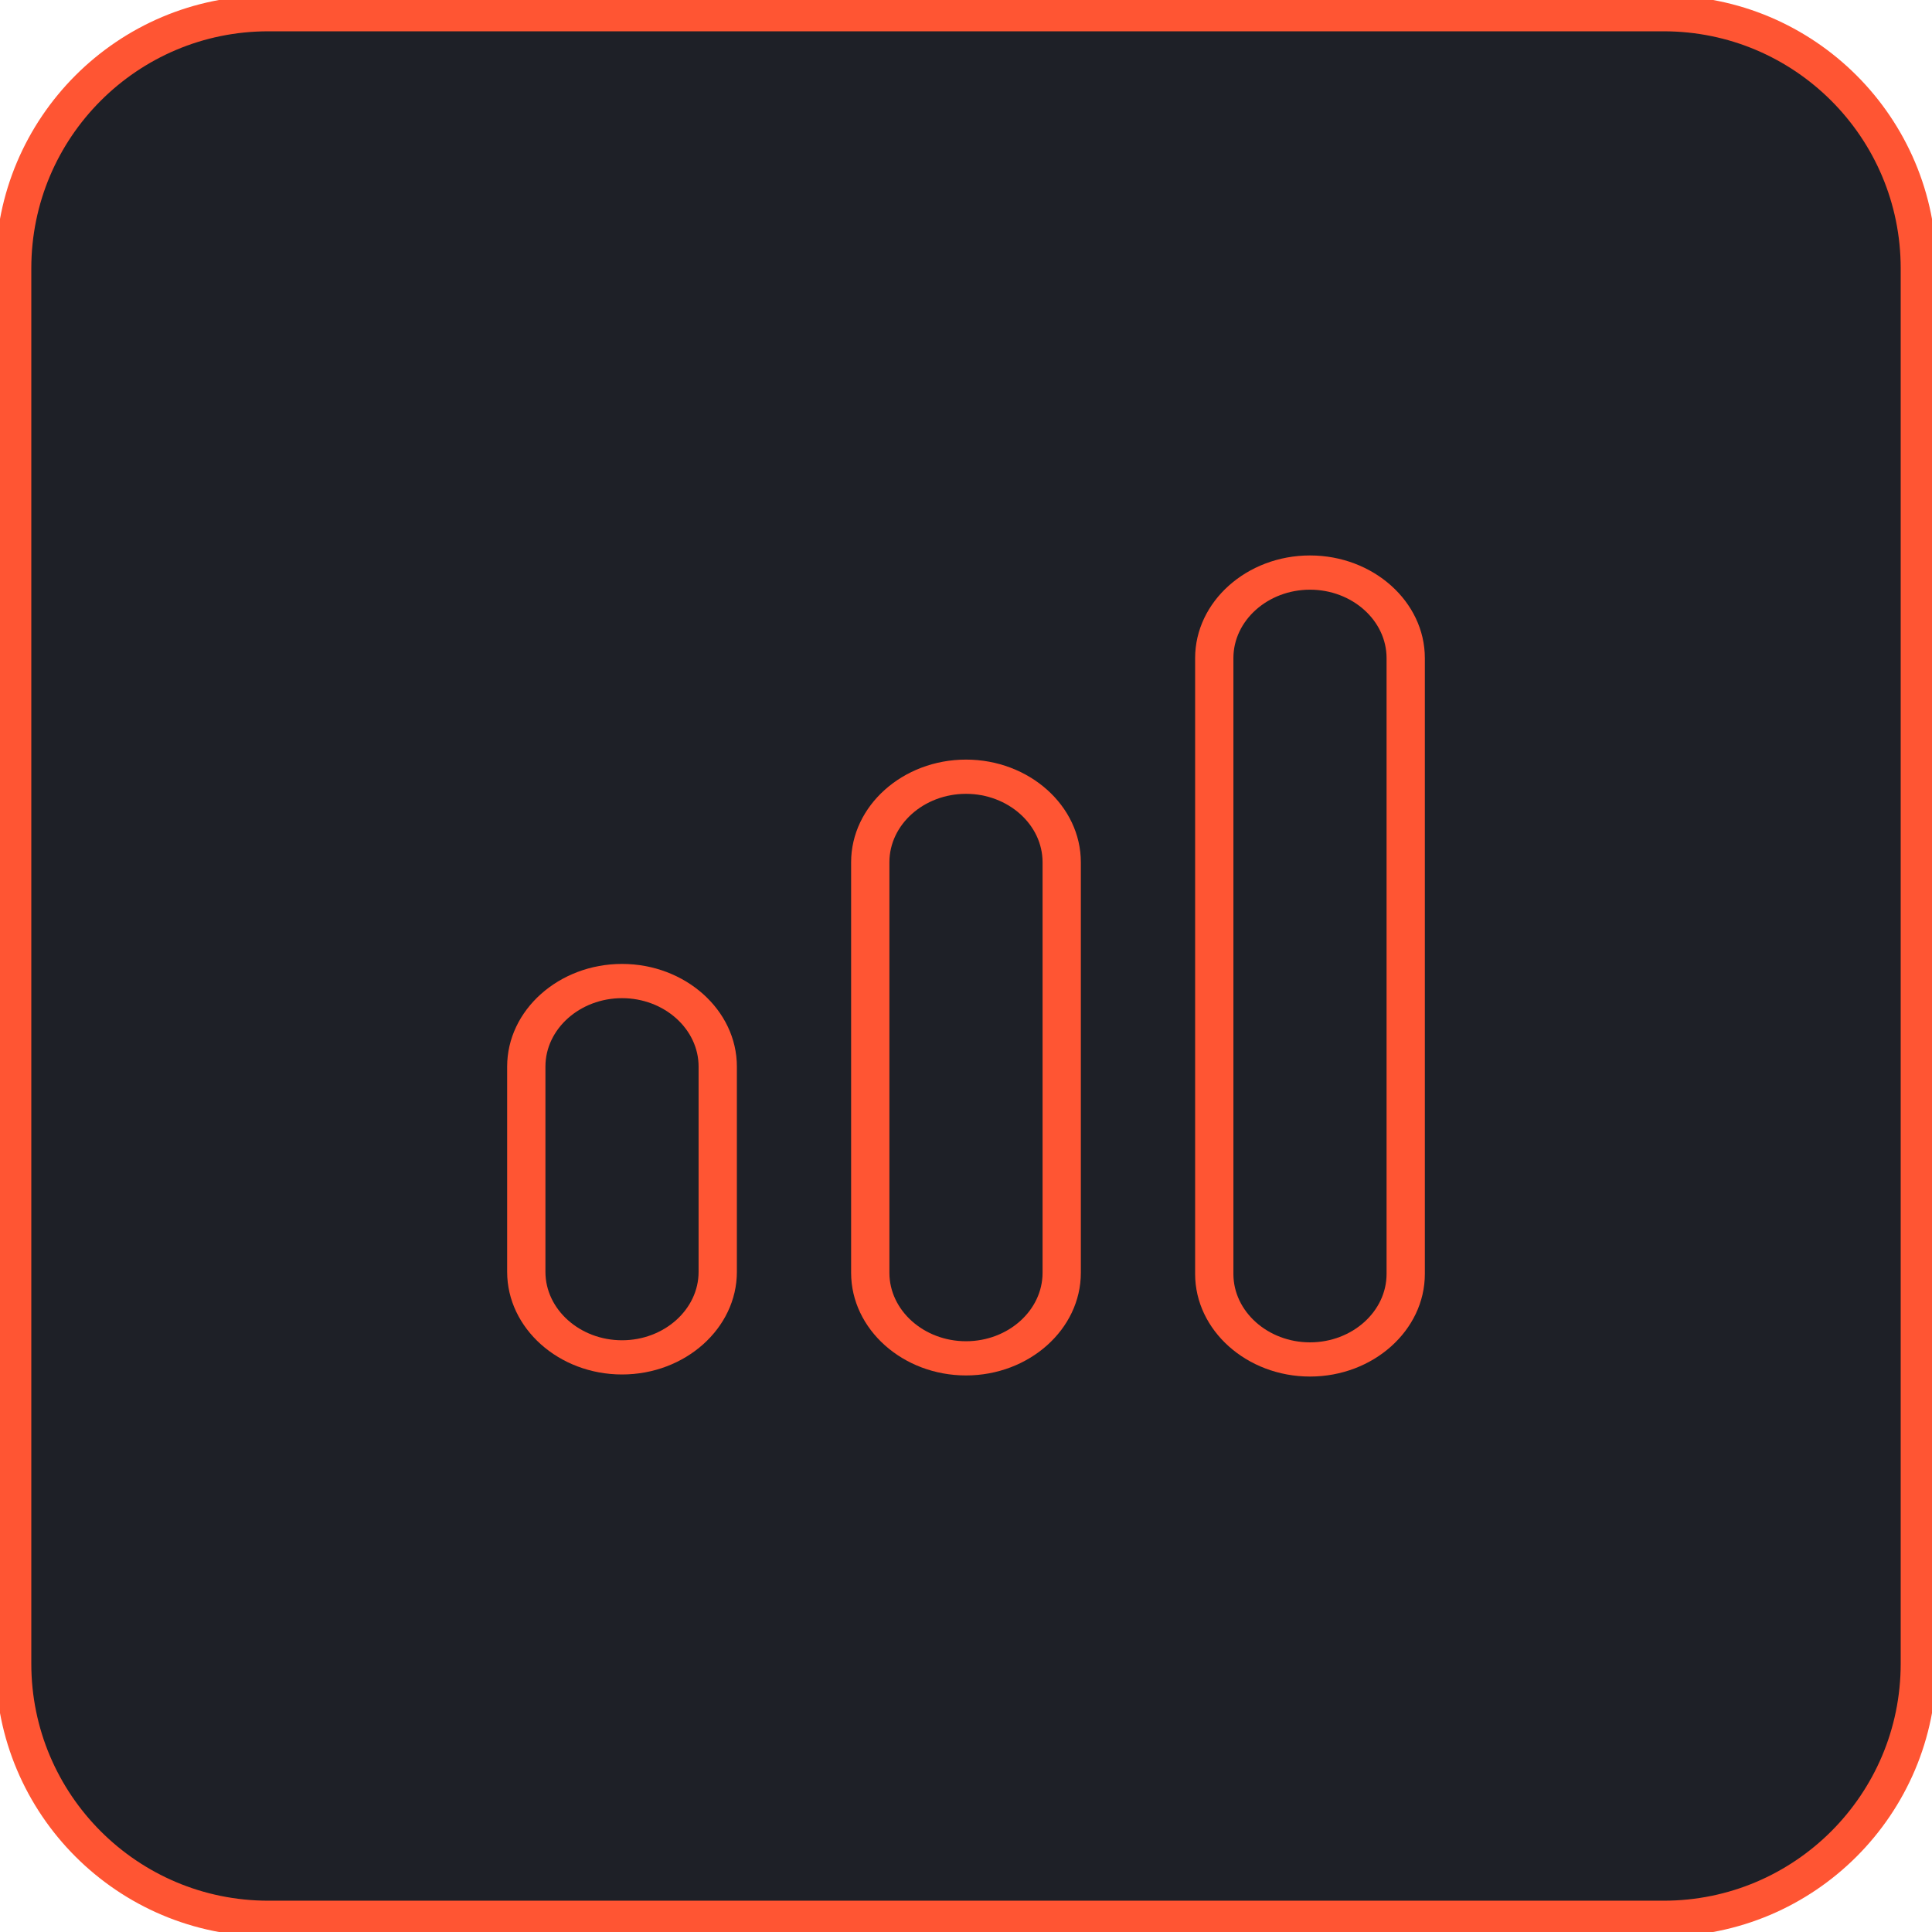 <svg width="54" height="54" viewBox="0 0 54 54" fill="none" xmlns="http://www.w3.org/2000/svg">
<g clip-path="url(#clip0_599_21443)">
<path d="M46.5 0.375H7.5C3.565 0.375 0.375 3.565 0.375 7.5V46.5C0.375 50.435 3.565 53.625 7.5 53.625H46.5C50.435 53.625 53.625 50.435 53.625 46.5V7.5C53.625 3.565 50.435 0.375 46.5 0.375Z" fill="#1E2027" stroke="#FF5533"/>
<path d="M17.386 26.942C15.62 26.942 14.175 28.233 14.175 29.811V35.549C14.175 37.126 15.62 38.417 17.386 38.417C19.152 38.417 20.596 37.126 20.596 35.549V29.811C20.596 28.233 19.152 26.942 17.386 26.942ZM19.526 35.549C19.526 36.6 18.563 37.461 17.386 37.461C16.209 37.461 15.245 36.6 15.245 35.549V29.811C15.245 28.759 16.209 27.899 17.386 27.899C18.563 27.899 19.526 28.759 19.526 29.811V35.549Z" fill="#FF5533"/>
<path d="M27 21.231C25.234 21.231 23.789 22.522 23.789 24.1V35.575C23.789 37.153 25.234 38.444 27 38.444C28.765 38.444 30.21 37.153 30.21 35.575V24.1C30.21 22.522 28.765 21.231 27 21.231ZM29.14 35.575C29.14 36.627 28.177 37.488 27 37.488C25.822 37.488 24.859 36.627 24.859 35.575V24.1C24.859 23.048 25.822 22.188 27 22.188C28.177 22.188 29.14 23.048 29.14 24.1V35.575Z" fill="#FF5533"/>
<path d="M36.615 15.525C34.849 15.525 33.404 16.816 33.404 18.394V35.607C33.404 37.184 34.849 38.475 36.615 38.475C38.381 38.475 39.825 37.184 39.825 35.607V18.394C39.825 16.816 38.381 15.525 36.615 15.525ZM38.755 35.607C38.755 36.658 37.792 37.519 36.615 37.519C35.438 37.519 34.474 36.658 34.474 35.607V18.394C34.474 17.342 35.438 16.482 36.615 16.482C37.792 16.482 38.755 17.342 38.755 18.394V35.607Z" fill="#FF5533"/>
</g>
<defs>
<clipPath id="clip0_599_21443">
<rect width="54" height="54" fill="white"/>
</clipPath>
</defs>
</svg>

